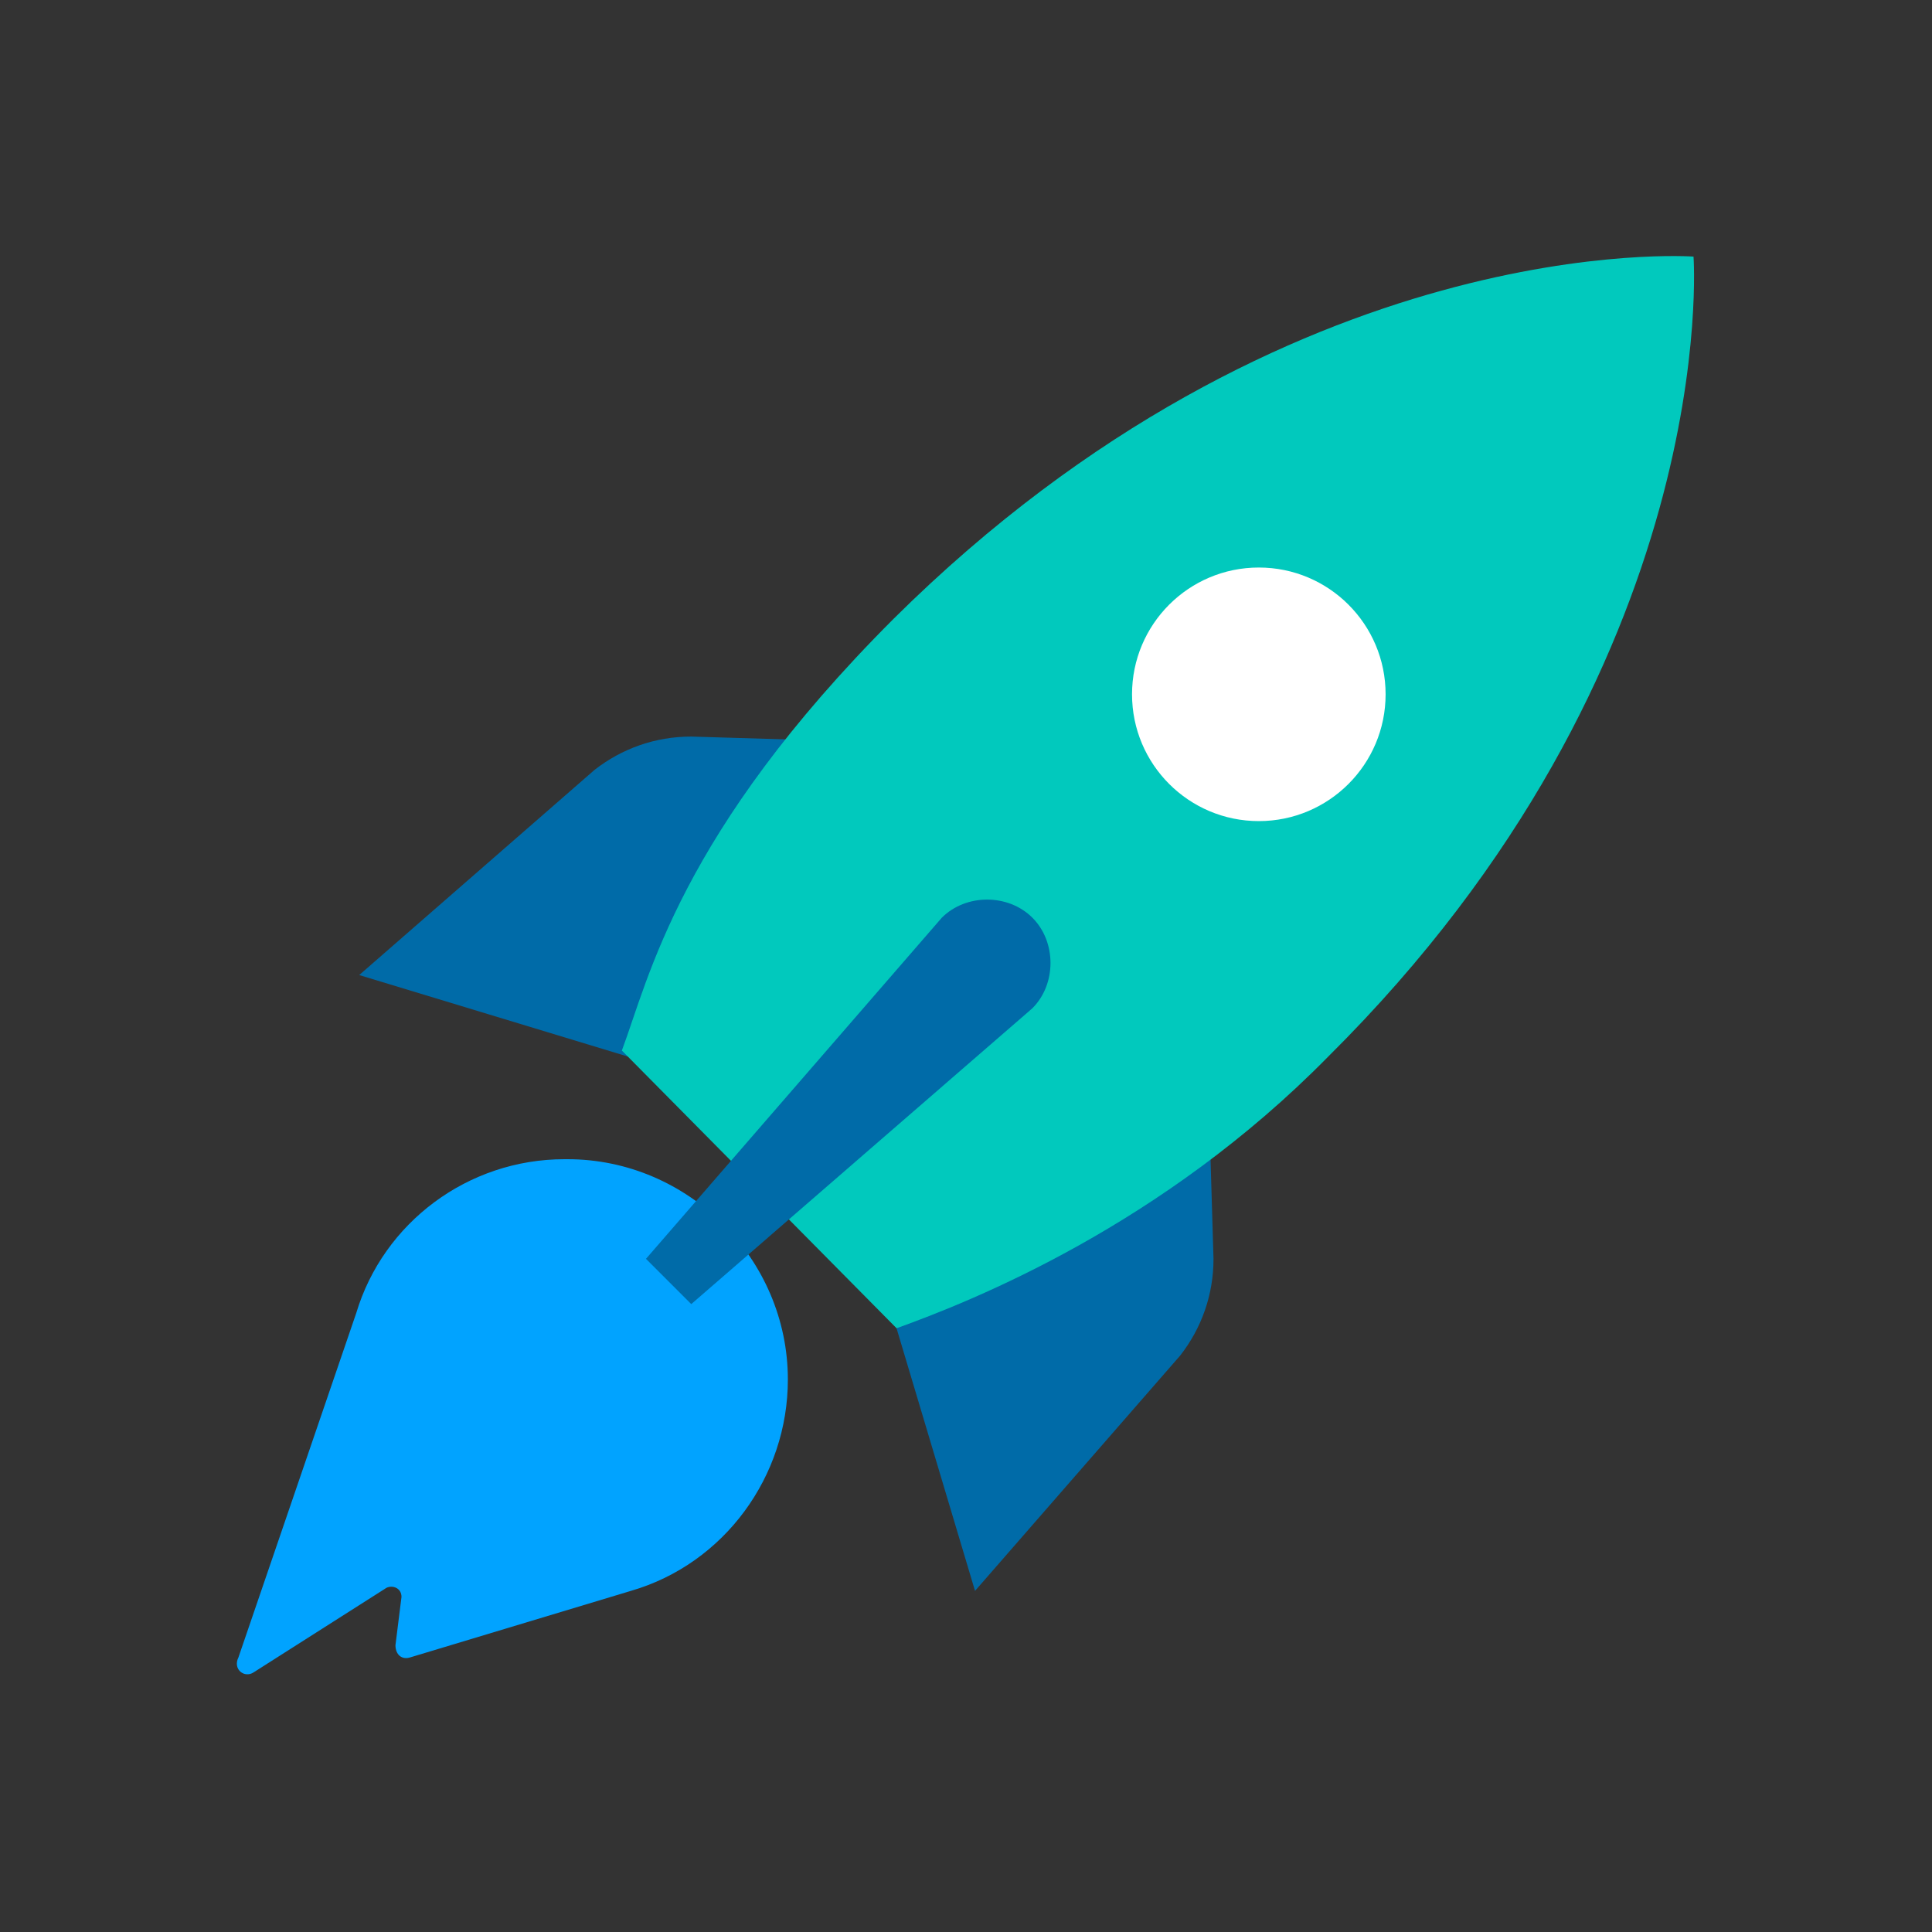 <svg width="64" height="64" viewBox="0 0 64 64" fill="none" xmlns="http://www.w3.org/2000/svg">
<rect x="0" y="0" width="64" height="64" fill="#333333" stroke="none"/>
<path d="M8.4 55.4L12.8 52.6C12.999 52.5 13.3 52.6 13.3 52.9L13.1 54.5C13.1 54.8 13.3 55 13.6 54.9L20.899 52.7C24 51.8 26.099 48.9 26.099 45.7C26.099 41.7 22.799 38.4 18.799 38.4H18.7C15.499 38.4 12.7 40.5 11.8 43.5L7.9 54.9C7.7 55.3 8.1 55.6 8.4 55.4Z" fill="#01a3ff"/>
<path d="M29.599 24.6L22.899 24.4C21.699 24.4 20.599 24.8 19.699 25.5L11.899 32.3L20.799 35" fill="#006ba8"/>
<path d="M39.999 35L40.199 41.7C40.199 42.9 39.799 44 39.099 44.9L32.299 52.7L29.699 44" fill="#006ba8"/>
<path d="M29.7 44C32.2 43.1 38.5 40.6 44 35C57.1 22 56.1 8.5 56.1 8.5C56.1 8.5 42.7 7.5 29.6 20.5C22.5 27.6 21.5 32.4 20.6 34.8L29.7 44Z" fill="#01c9bd"/>
<path d="M41.7 27.2C44.02 27.2 45.9 25.319 45.9 23C45.9 20.68 44.02 18.8 41.7 18.8C39.38 18.8 37.5 20.68 37.5 23C37.5 25.319 39.38 27.2 41.7 27.2Z" fill="white"/>
<path d="M22.899 43.2L21.399 41.7L31.199 30.4C31.999 29.6 33.399 29.6 34.199 30.4C34.999 31.2 34.999 32.6 34.199 33.4L22.899 43.2Z" fill="#006ba8"/>
</svg>
